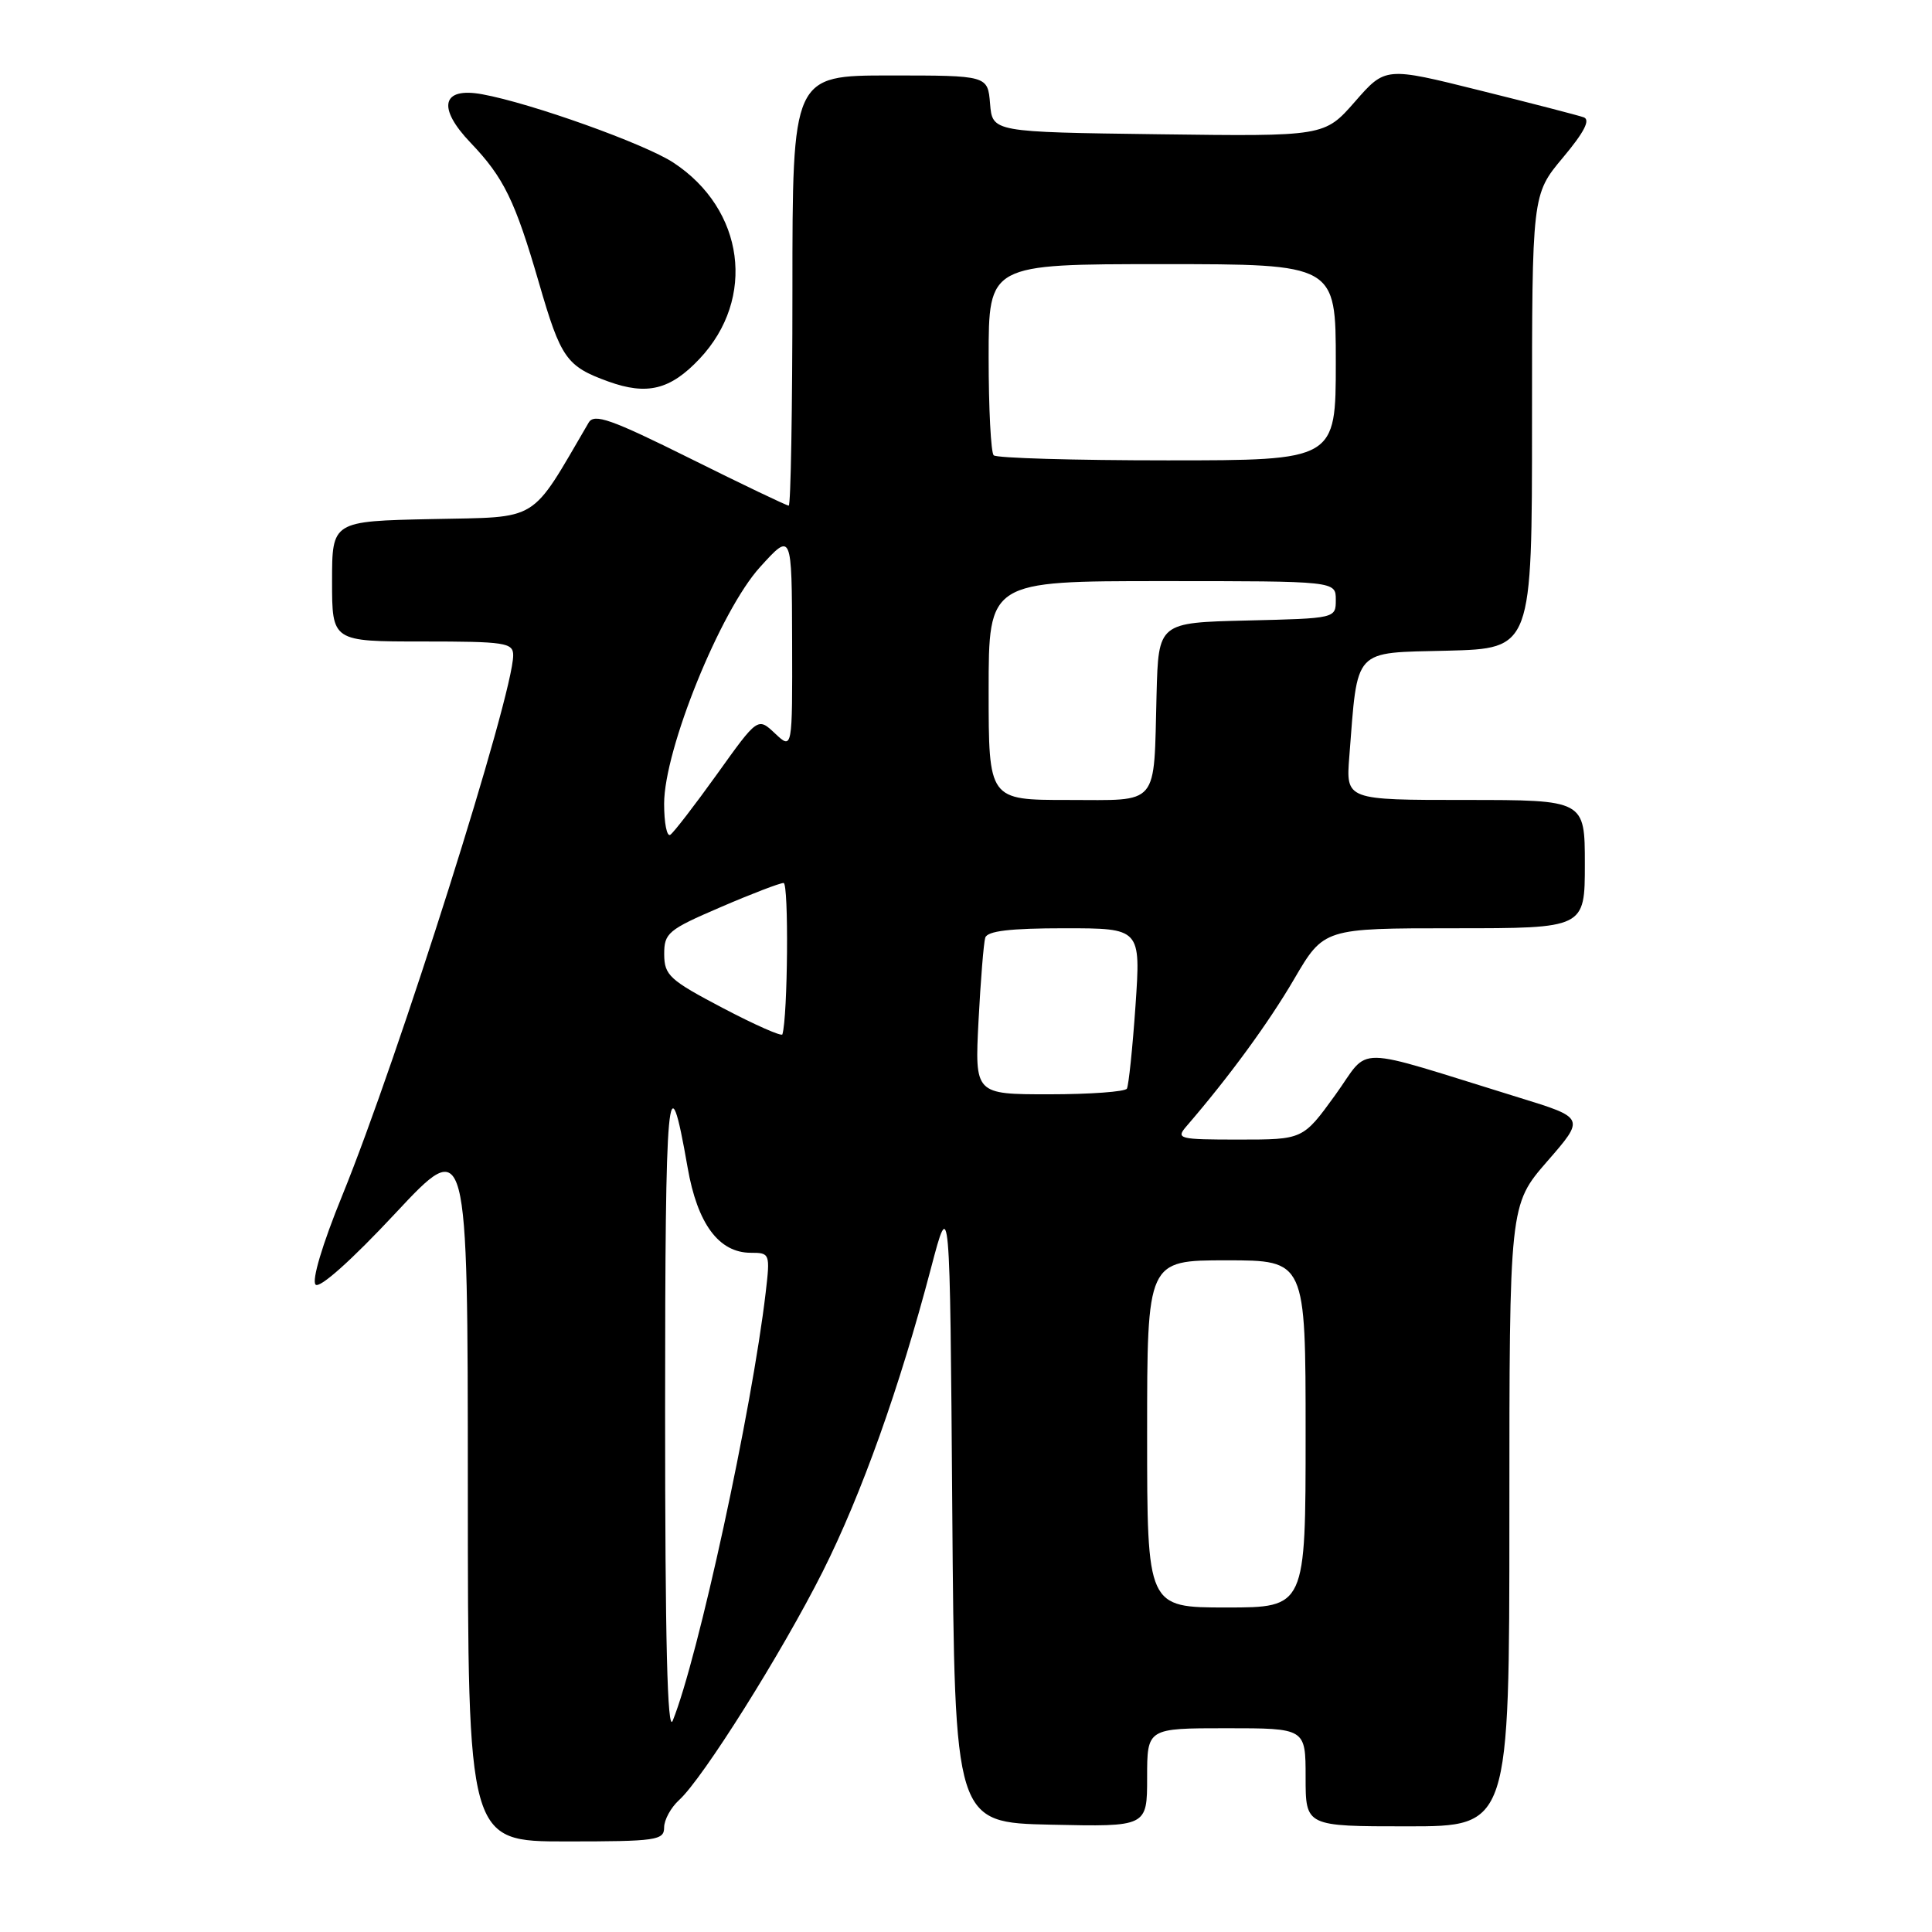 <?xml version="1.0" encoding="UTF-8" standalone="no"?>
<!DOCTYPE svg PUBLIC "-//W3C//DTD SVG 1.1//EN" "http://www.w3.org/Graphics/SVG/1.1/DTD/svg11.dtd" >
<svg xmlns="http://www.w3.org/2000/svg" xmlns:xlink="http://www.w3.org/1999/xlink" version="1.1" viewBox="0 0 256 256">
 <g >
 <path fill="currentColor"
d=" M 88.00 242.15 C 88.00 241.14 88.90 239.50 89.99 238.51 C 93.12 235.68 103.61 218.98 109.01 208.25 C 114.16 198.00 119.19 183.90 123.37 168.00 C 125.87 158.50 125.87 158.50 126.18 200.00 C 126.50 241.50 126.50 241.50 139.25 241.78 C 152.00 242.06 152.00 242.06 152.00 235.53 C 152.00 229.00 152.00 229.00 162.50 229.00 C 173.00 229.00 173.00 229.00 173.00 235.50 C 173.00 242.00 173.00 242.00 186.50 242.00 C 200.00 242.00 200.00 242.00 200.00 200.83 C 200.00 159.66 200.00 159.66 205.01 153.89 C 210.03 148.13 210.03 148.13 201.26 145.43 C 178.63 138.45 181.72 138.48 176.91 145.12 C 172.65 151.00 172.65 151.00 164.17 151.00 C 156.19 151.00 155.78 150.90 157.20 149.25 C 162.86 142.69 168.08 135.55 171.47 129.75 C 175.42 123.00 175.42 123.00 192.71 123.00 C 210.00 123.00 210.00 123.00 210.00 114.50 C 210.00 106.00 210.00 106.00 194.17 106.00 C 178.34 106.00 178.34 106.00 178.79 100.25 C 179.93 85.71 179.17 86.53 191.78 86.22 C 203.00 85.93 203.00 85.93 203.00 55.86 C 203.00 25.78 203.00 25.78 207.09 20.89 C 209.93 17.50 210.77 15.86 209.84 15.54 C 209.10 15.28 202.89 13.67 196.04 11.97 C 183.57 8.86 183.57 8.86 179.54 13.47 C 175.50 18.08 175.50 18.08 153.50 17.79 C 131.50 17.50 131.50 17.50 131.19 13.75 C 130.88 10.00 130.88 10.00 117.94 10.00 C 105.00 10.00 105.00 10.00 105.00 38.50 C 105.00 54.18 104.78 67.00 104.51 67.00 C 104.24 67.00 98.36 64.19 91.45 60.75 C 80.95 55.53 78.73 54.75 78.00 56.00 C 70.14 69.43 71.69 68.47 57.24 68.78 C 44.00 69.06 44.00 69.06 44.00 77.03 C 44.00 85.00 44.00 85.00 56.00 85.00 C 66.95 85.00 68.00 85.16 68.00 86.83 C 68.00 92.06 52.79 140.14 45.35 158.41 C 42.70 164.91 41.28 169.68 41.82 170.22 C 42.36 170.76 46.61 166.96 52.35 160.81 C 61.98 150.50 61.98 150.50 61.99 197.25 C 62.00 244.00 62.00 244.00 75.00 244.00 C 86.97 244.00 88.00 243.85 88.00 242.15 Z  M 92.69 47.55 C 100.23 39.55 98.65 27.74 89.23 21.55 C 85.42 19.05 70.38 13.67 63.89 12.49 C 58.54 11.51 57.89 14.25 62.36 18.92 C 66.76 23.53 68.25 26.58 71.42 37.50 C 74.31 47.48 75.05 48.54 80.60 50.55 C 85.75 52.41 88.82 51.65 92.69 47.55 Z  M 88.13 187.00 C 88.13 143.94 88.51 139.78 91.11 154.69 C 92.41 162.17 95.25 166.00 99.49 166.00 C 102.01 166.00 102.06 166.11 101.46 171.25 C 99.64 186.81 92.49 219.73 89.14 228.00 C 88.43 229.75 88.13 217.37 88.13 187.00 Z  M 152.00 190.00 C 152.00 167.00 152.00 167.00 162.50 167.00 C 173.00 167.00 173.00 167.00 173.00 190.00 C 173.00 213.00 173.00 213.00 162.50 213.00 C 152.00 213.00 152.00 213.00 152.00 190.00 Z  M 129.66 135.25 C 129.94 129.89 130.34 124.94 130.55 124.25 C 130.83 123.36 133.83 123.00 141.05 123.00 C 151.16 123.00 151.16 123.00 150.46 133.25 C 150.07 138.89 149.55 143.84 149.32 144.25 C 149.08 144.66 144.44 145.00 139.02 145.00 C 129.16 145.00 129.16 145.00 129.66 135.25 Z  M 95.76 133.56 C 88.72 129.86 88.03 129.23 88.01 126.46 C 88.00 123.63 88.51 123.20 95.47 120.21 C 99.57 118.44 103.33 117.00 103.83 117.00 C 104.53 117.00 104.39 134.69 103.67 137.06 C 103.58 137.37 100.02 135.80 95.76 133.56 Z  M 88.00 106.50 C 88.00 99.32 95.46 80.92 100.71 75.14 C 104.92 70.50 104.92 70.50 104.96 84.92 C 105.00 99.35 105.00 99.35 102.70 97.19 C 100.41 95.03 100.41 95.03 95.01 102.58 C 92.04 106.72 89.25 110.34 88.81 110.62 C 88.36 110.89 88.00 109.04 88.00 106.50 Z  M 131.00 91.50 C 131.00 77.00 131.00 77.00 154.00 77.00 C 177.00 77.00 177.00 77.00 177.00 79.47 C 177.00 81.94 177.00 81.94 165.25 82.22 C 153.50 82.50 153.50 82.50 153.25 92.00 C 152.86 107.06 153.75 106.00 141.48 106.00 C 131.00 106.00 131.00 106.00 131.00 91.50 Z  M 131.67 60.33 C 131.30 59.97 131.00 54.12 131.00 47.33 C 131.00 35.00 131.00 35.00 154.00 35.00 C 177.00 35.00 177.00 35.00 177.00 48.00 C 177.00 61.00 177.00 61.00 154.67 61.00 C 142.38 61.00 132.03 60.70 131.67 60.33 Z "/>
</g>
</svg>
